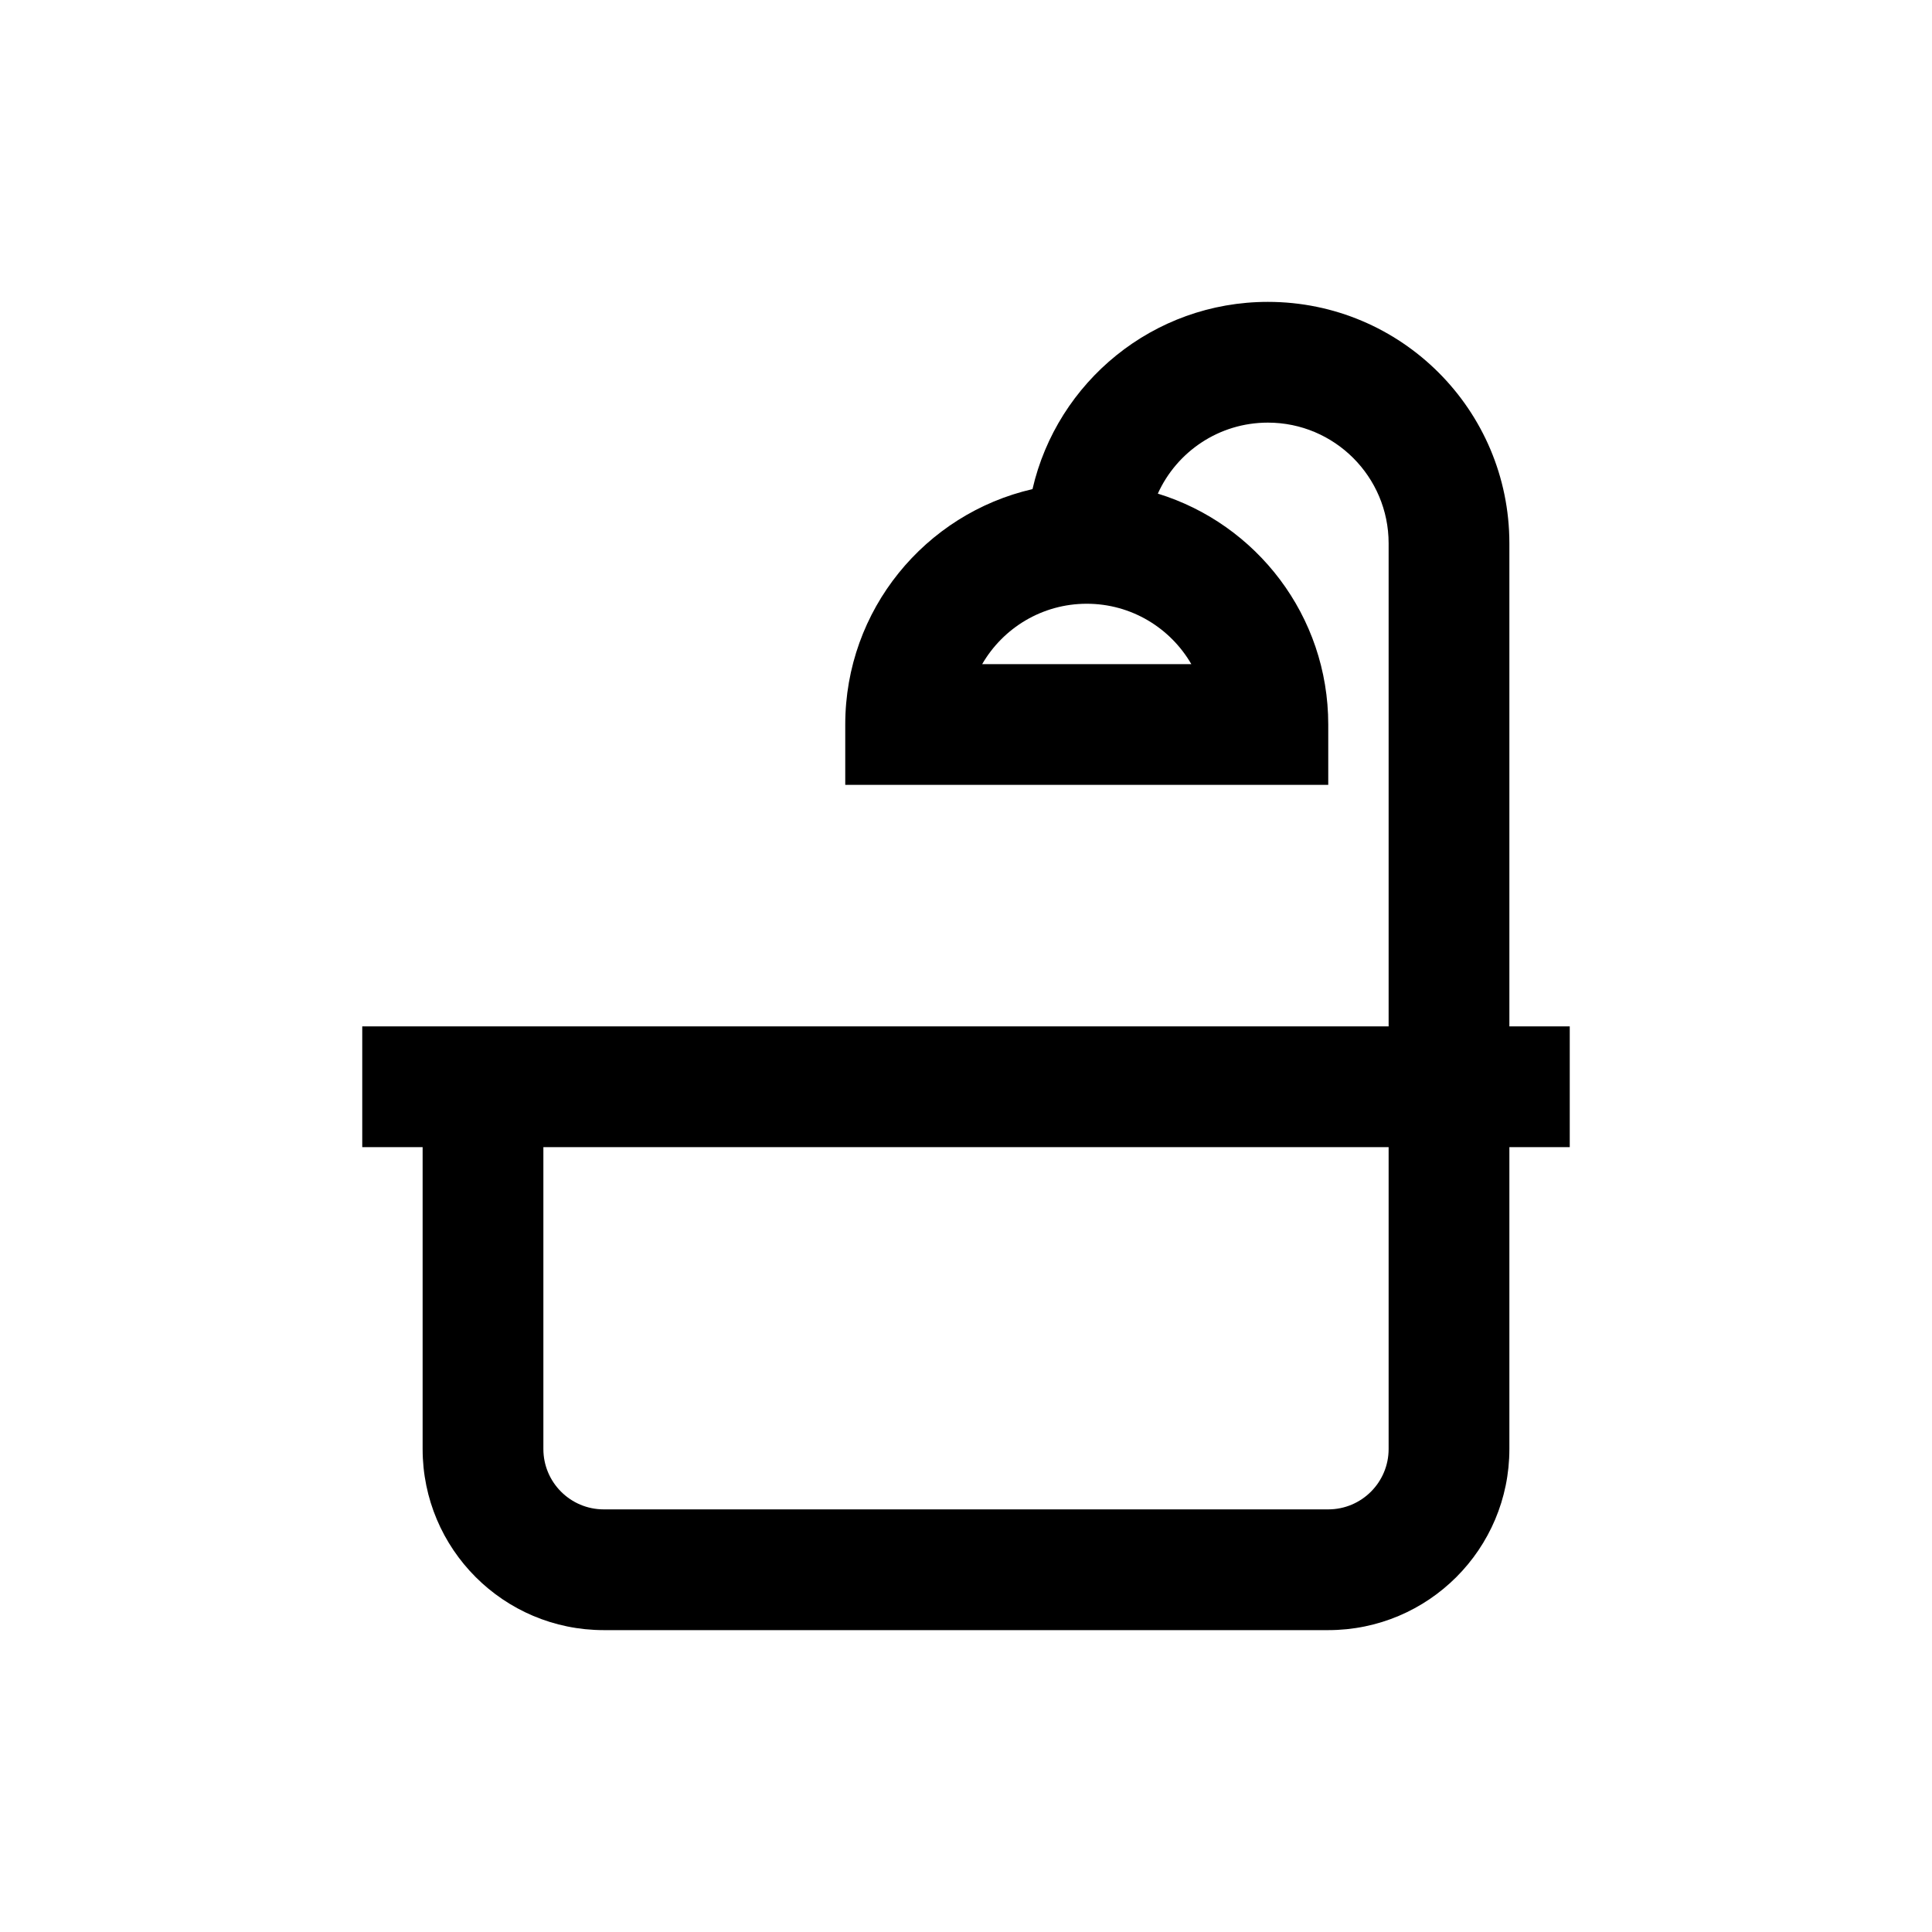 <!DOCTYPE svg PUBLIC "-//W3C//DTD SVG 1.1//EN" "http://www.w3.org/Graphics/SVG/1.1/DTD/svg11.dtd">
<!-- Uploaded to: SVG Repo, www.svgrepo.com, Transformed by: SVG Repo Mixer Tools -->
<svg width="800px" height="800px" viewBox="0 0 24 24" fill="none" xmlns="http://www.w3.org/2000/svg">
<g id="SVGRepo_bgCarrier" stroke-width="0"/>
<g id="SVGRepo_tracerCarrier" stroke-linecap="round" stroke-linejoin="round"/>
<g id="SVGRepo_iconCarrier"> <path fill-rule="evenodd" clip-rule="evenodd" d="M12.826 6.076C11.494 6.382 10.5 7.575 10.5 9V9.75H16.5V9C16.5 7.65 15.609 6.509 14.383 6.132C14.618 5.612 15.142 5.25 15.75 5.25C16.578 5.25 17.25 5.922 17.25 6.75L17.25 12.75H4.5V14.25H5.25L5.25 18C5.25 19.243 6.257 20.25 7.5 20.25L16.5 20.25C17.743 20.25 18.75 19.243 18.75 18V14.25H19.5V12.75H18.75L18.75 6.75C18.75 5.093 17.407 3.75 15.75 3.75C14.325 3.75 13.132 4.744 12.826 6.076ZM6.75 14.25H17.25V18C17.25 18.414 16.914 18.75 16.5 18.75L7.5 18.75C7.086 18.75 6.75 18.414 6.75 18L6.75 14.25ZM13.5 7.5C14.055 7.5 14.54 7.802 14.799 8.25H12.201C12.46 7.802 12.945 7.5 13.5 7.5Z" fill="#000000"/> </g>
</svg>